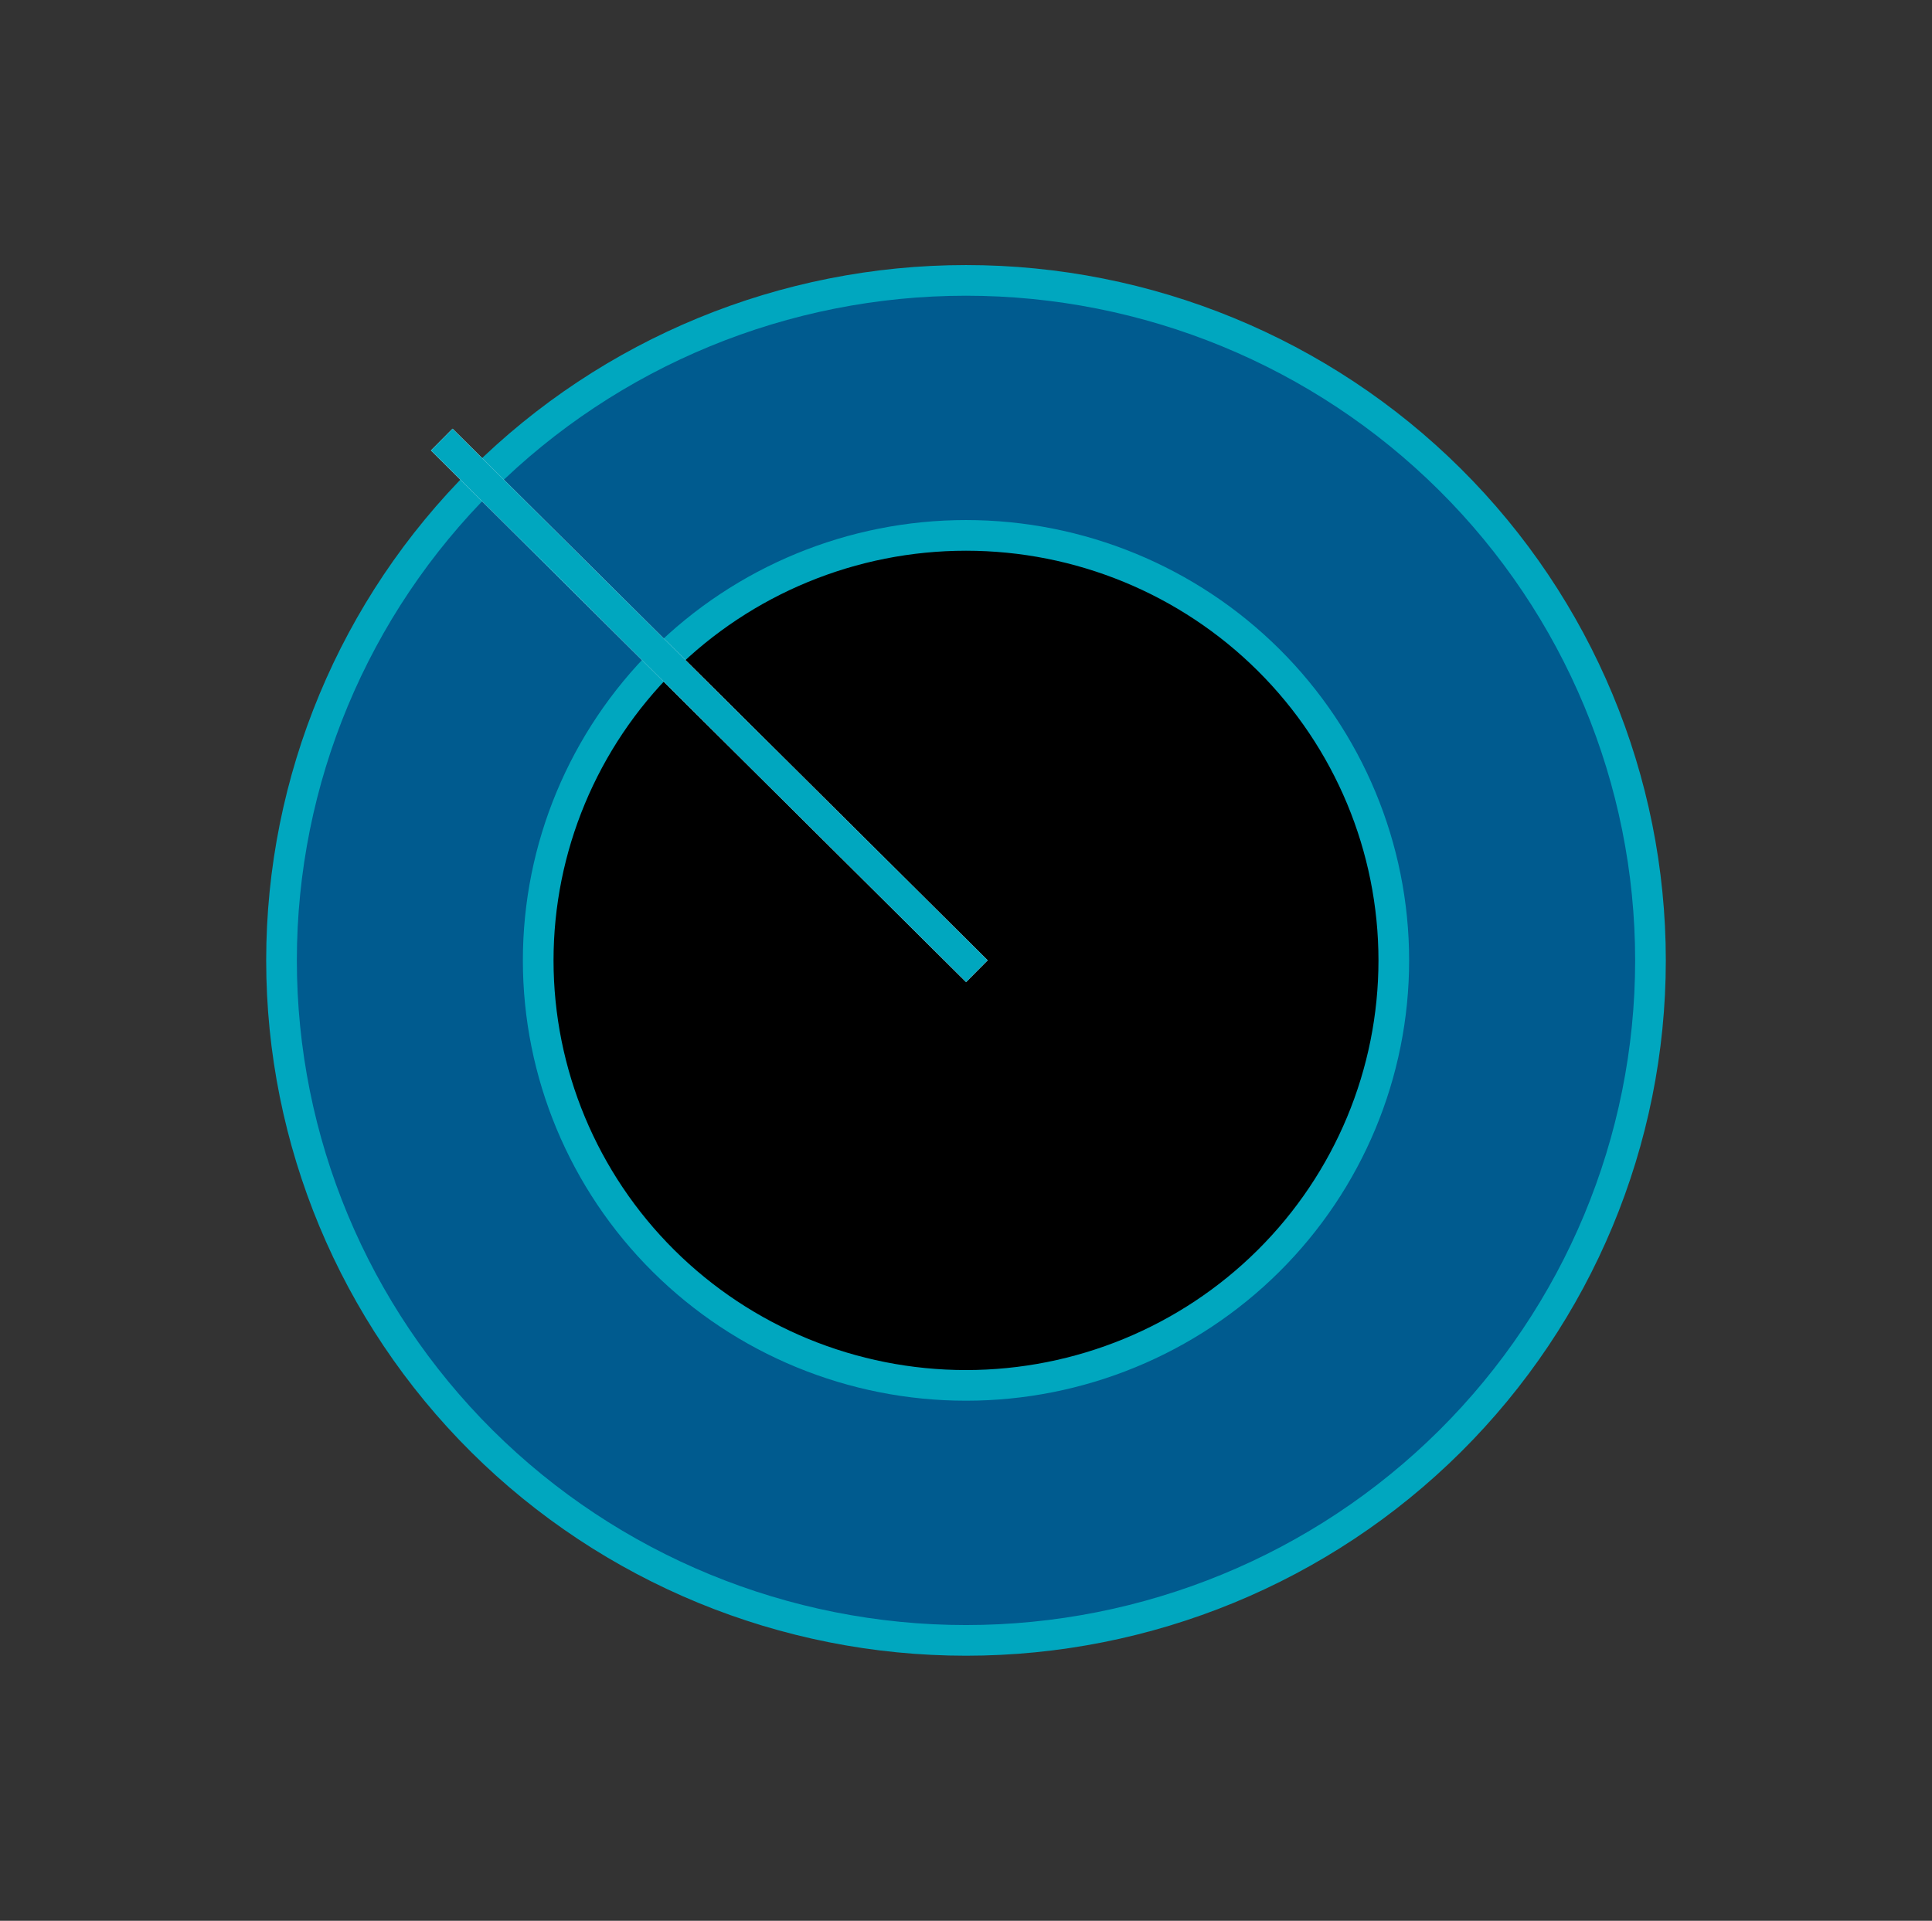 <?xml version="1.0" encoding="utf-8" standalone="no"?>
<!DOCTYPE svg PUBLIC "-//W3C//DTD SVG 1.1//EN"
  "http://www.w3.org/Graphics/SVG/1.1/DTD/svg11.dtd">
<svg xmlns:xlink="http://www.w3.org/1999/xlink" width="126pt" height="125.28pt" viewBox="0 0 126 125.28" xmlns="http://www.w3.org/2000/svg" version="1.1">
 <rect x="0" y="0" width="126" height="125.28" fill="#333333" stroke="none"/>
 <defs>
  <style type="text/css">*{stroke-linejoin: round; stroke-linecap: butt}</style>
 </defs>
 <g id="figure_1">
  <g id="patch_1">
   <path d="M 0 125.28 
L 126 125.28 
L 126 0 
L 0 0 
L 0 125.28 
z
" style="fill: none"/>
  </g>
  <g id="axes_1">
   <g id="patch_2">
    <path d="M 63 106.992 
C 74.839 106.992 86.194 102.319 94.565 94.002 
C 102.936 85.684 107.64 74.402 107.64 62.64 
C 107.64 50.878 102.936 39.596 94.565 31.278 
C 86.194 22.961 74.839 18.288 63 18.288 
C 51.161 18.288 39.806 22.961 31.435 31.278 
C 23.064 39.596 18.36 50.878 18.36 62.64 
C 18.36 74.402 23.064 85.684 31.435 94.002 
C 39.806 102.319 51.161 106.992 63 106.992 
z
" clip-path="url(#p1bbd194e9c)" style="fill: #005b8f; stroke: #00a7bf; stroke-width: 2; stroke-linejoin: miter"/>
   </g>
   <g id="patch_3">
    <path d="M 63 90.36 
C 70.399 90.36 77.496 87.439 82.728 82.241 
C 87.96 77.043 90.9 69.991 90.9 62.64 
C 90.9 55.289 87.96 48.237 82.728 43.039 
C 77.496 37.841 70.399 34.92 63 34.92 
C 55.601 34.92 48.504 37.841 43.272 43.039 
C 38.04 48.237 35.1 55.289 35.1 62.64 
C 35.1 69.991 38.04 77.043 43.272 82.241 
C 48.504 87.439 55.601 90.36 63 90.36 
z
" clip-path="url(#p1bbd194e9c)" style="fill: #000000; stroke: #00a7bf; stroke-width: 2; stroke-linejoin: miter"/>
   </g>
   <g id="line2d_1">
    <path d="M 29.52 29.376 
L 63 62.64 
" clip-path="url(#p1bbd194e9c)" style="fill: none; stroke: #ffffff; stroke-width: 2; stroke-linecap: square"/>
   </g>
   <g id="line2d_2">
    <path d="M 63 62.64 
L 29.52 29.376 
" clip-path="url(#p1bbd194e9c)" style="fill: none; stroke: #00a7bf; stroke-width: 2; stroke-linecap: square"/>
   </g>
  </g>
 </g>
 <defs>
  <clipPath id="p1bbd194e9c">
   <rect x="7.2" y="7.2" width="111.6" height="110.88"/>
  </clipPath>
 </defs>
</svg>
